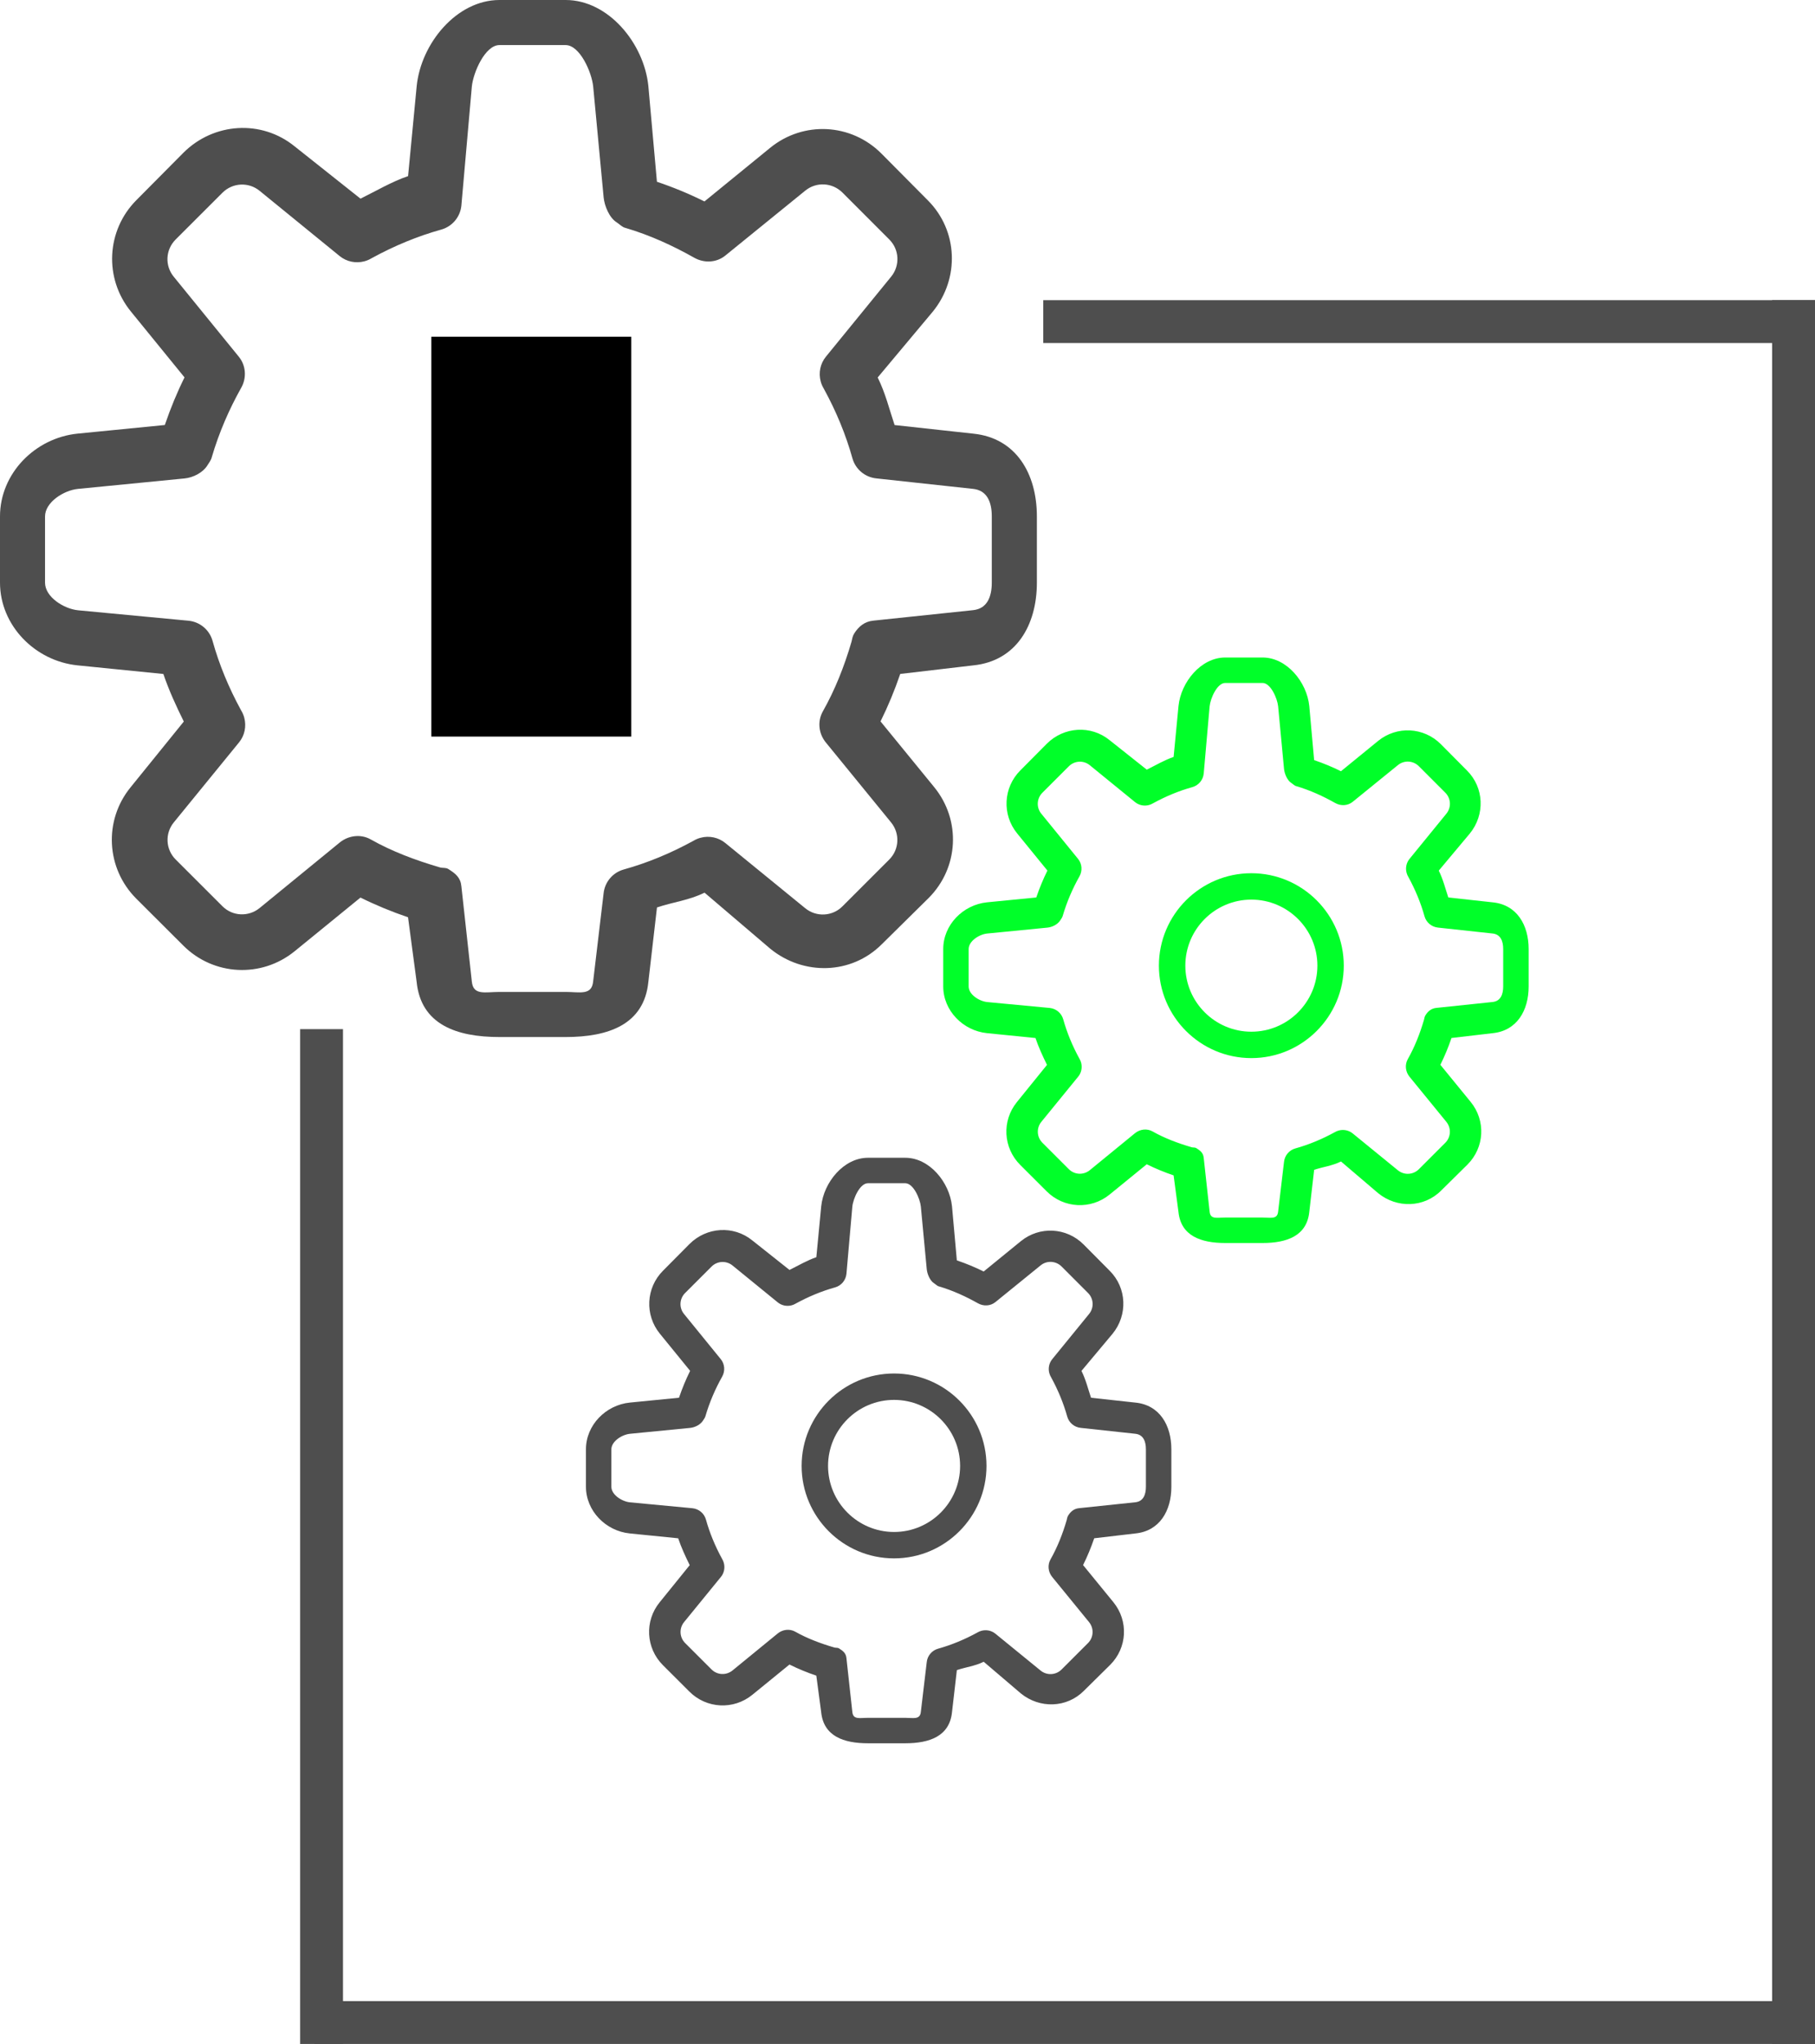 <svg width="127" height="143" viewBox="0 0 127 143" fill="none" xmlns="http://www.w3.org/2000/svg">
<path d="M91.614 84.788L91.954 81.844C92.587 81.63 93.213 81.566 93.833 81.26L96.432 83.476C97.744 84.546 99.636 84.498 100.833 83.301L102.681 81.477C103.88 80.281 103.976 78.4 102.904 77.089L100.786 74.496C101.082 73.899 101.342 73.274 101.565 72.62L104.455 72.282C106.138 72.109 106.963 70.706 106.963 69.014L106.963 66.399C106.963 64.707 106.138 63.3 104.453 63.13L101.342 62.789C101.13 62.157 100.98 61.53 100.674 60.91L102.849 58.312C103.919 57.001 103.851 55.108 102.653 53.911L100.818 52.062C99.621 50.866 97.737 50.77 96.425 51.84L93.83 53.958C93.233 53.66 92.606 53.4 91.953 53.179L91.614 49.398C91.443 47.715 90.038 46 88.346 46L85.732 46C84.04 46 82.633 47.715 82.462 49.4L82.121 52.956C81.489 53.17 80.862 53.541 80.243 53.847L77.644 51.785C76.332 50.714 74.44 50.839 73.243 52.036L71.395 53.899C70.198 55.096 70.102 56.994 71.172 58.307L73.29 60.907C72.994 61.504 72.734 62.134 72.511 62.788L69.065 63.128C67.382 63.299 66 64.706 66 66.398L66 69.012C66 70.704 67.382 72.111 69.065 72.282L72.454 72.622C72.668 73.254 72.955 73.881 73.261 74.501L71.158 77.1C70.089 78.41 70.189 80.304 71.388 81.5L73.24 83.349C74.437 84.546 76.33 84.642 77.642 83.572L80.241 81.454C80.837 81.75 81.466 82.01 82.12 82.232L82.46 84.788C82.631 86.471 84.038 86.963 85.73 86.963L88.344 86.963C90.038 86.963 91.443 86.471 91.614 84.788ZM85.73 85.182C85.165 85.182 84.697 85.333 84.64 84.772L84.227 81.004C84.193 80.665 84.001 80.507 83.712 80.327C83.612 80.264 83.505 80.293 83.393 80.266C82.406 79.978 81.484 79.63 80.649 79.158C80.257 78.936 79.767 78.996 79.418 79.281L76.257 81.867C75.819 82.224 75.188 82.197 74.789 81.798L72.941 79.951C72.542 79.552 72.51 78.922 72.866 78.485L75.443 75.326C75.667 75.053 75.74 74.688 75.649 74.348C75.623 74.246 75.58 74.15 75.526 74.061C75.033 73.16 74.654 72.237 74.397 71.315C74.276 70.88 73.902 70.565 73.454 70.519L69.081 70.106C68.52 70.049 67.779 69.58 67.779 69.016L67.779 66.401C67.779 65.837 68.518 65.368 69.079 65.311L73.293 64.898C73.632 64.864 74.013 64.672 74.193 64.383C74.255 64.284 74.339 64.177 74.365 64.065C74.654 63.078 75.058 62.155 75.528 61.32C75.751 60.928 75.719 60.438 75.434 60.089L72.862 56.928C72.504 56.49 72.54 55.86 72.939 55.461L74.789 53.612C75.188 53.213 75.82 53.181 76.257 53.537L79.418 56.114C79.691 56.337 80.056 56.413 80.397 56.321C80.499 56.294 80.595 56.251 80.684 56.198C81.585 55.705 82.508 55.325 83.431 55.069C83.865 54.948 84.18 54.574 84.227 54.125L84.64 49.419C84.697 48.855 85.167 47.781 85.73 47.781L88.344 47.781C88.909 47.781 89.377 48.855 89.434 49.416L89.847 53.797C89.881 54.136 90.072 54.6 90.359 54.78C90.467 54.848 90.583 54.976 90.706 55.001C91.682 55.288 92.596 55.712 93.424 56.178C93.816 56.401 94.305 56.38 94.654 56.095L97.816 53.528C98.254 53.172 98.884 53.209 99.283 53.608L101.132 55.459C101.531 55.858 101.563 56.488 101.207 56.926L98.629 60.088C98.405 60.362 98.33 60.727 98.423 61.067C98.45 61.169 98.492 61.265 98.546 61.354C99.039 62.255 99.418 63.178 99.675 64.1C99.796 64.535 100.17 64.85 100.619 64.896L104.434 65.309C104.998 65.365 105.182 65.835 105.182 66.398L105.182 69.012C105.182 69.577 104.998 70.045 104.437 70.102L100.501 70.515C100.163 70.549 99.921 70.742 99.743 71.03C99.68 71.13 99.666 71.237 99.639 71.349C99.351 72.335 98.982 73.258 98.51 74.093C98.288 74.485 98.337 74.973 98.622 75.324L101.203 78.485C101.559 78.923 101.529 79.554 101.13 79.953L99.281 81.801C98.882 82.2 98.252 82.232 97.814 81.876L94.654 79.299C94.382 79.076 94.017 79 93.675 79.093C93.573 79.119 93.477 79.162 93.388 79.215C92.487 79.709 91.564 80.088 90.642 80.345C90.207 80.466 89.892 80.84 89.846 81.288L89.433 84.77C89.376 85.331 88.907 85.182 88.343 85.182L85.73 85.182Z" fill="#00FF29"/>
<path d="M94.027 67.559C94.027 63.993 91.125 61.092 87.559 61.092C83.993 61.092 81.091 63.993 81.091 67.559C81.091 71.125 83.993 74.027 87.559 74.027C91.125 74.027 94.027 71.125 94.027 67.559ZM82.941 67.559C82.941 65.012 85.013 62.939 87.561 62.939C90.108 62.939 92.181 65.012 92.181 67.559C92.181 70.107 90.108 72.18 87.561 72.18C85.013 72.18 82.941 70.105 82.941 67.559Z" fill="#00FF29"/>
<path d="M66.614 119.788L66.954 116.844C67.587 116.63 68.213 116.566 68.833 116.26L71.432 118.476C72.744 119.546 74.636 119.498 75.833 118.301L77.681 116.477C78.88 115.28 78.976 113.4 77.904 112.089L75.786 109.496C76.082 108.899 76.342 108.274 76.565 107.62L79.455 107.282C81.138 107.109 81.963 105.706 81.963 104.014L81.963 101.399C81.963 99.707 81.138 98.3 79.453 98.129L76.342 97.789C76.13 97.157 75.98 96.53 75.674 95.91L77.849 93.312C78.919 92.001 78.851 90.108 77.653 88.911L75.818 87.062C74.621 85.866 72.737 85.769 71.425 86.84L68.83 88.957C68.233 88.66 67.606 88.4 66.953 88.179L66.614 84.398C66.443 82.715 65.038 81 63.346 81L60.732 81C59.04 81 57.633 82.715 57.462 84.4L57.121 87.957C56.489 88.17 55.862 88.541 55.243 88.847L52.644 86.785C51.331 85.714 49.44 85.839 48.243 87.036L46.395 88.899C45.198 90.096 45.102 91.994 46.172 93.307L48.29 95.907C47.994 96.504 47.734 97.134 47.511 97.788L44.065 98.128C42.382 98.299 41 99.706 41 101.398L41 104.012C41 105.704 42.382 107.111 44.065 107.282L47.454 107.622C47.668 108.254 47.955 108.881 48.261 109.501L46.158 112.1C45.089 113.41 45.189 115.304 46.388 116.5L48.24 118.349C49.437 119.546 51.33 119.642 52.642 118.572L55.241 116.454C55.837 116.75 56.466 117.01 57.12 117.232L57.46 119.788C57.631 121.471 59.038 121.963 60.73 121.963L63.344 121.963C65.038 121.963 66.443 121.471 66.614 119.788ZM60.73 120.182C60.165 120.182 59.697 120.333 59.64 119.772L59.227 116.004C59.193 115.665 59.001 115.507 58.712 115.327C58.612 115.264 58.505 115.293 58.393 115.266C57.407 114.978 56.484 114.63 55.649 114.158C55.257 113.936 54.767 113.996 54.418 114.281L51.257 116.867C50.819 117.224 50.188 117.197 49.789 116.798L47.941 114.951C47.542 114.552 47.51 113.922 47.866 113.485L50.443 110.326C50.667 110.053 50.74 109.688 50.649 109.348C50.623 109.246 50.58 109.15 50.526 109.061C50.033 108.16 49.654 107.238 49.397 106.315C49.276 105.88 48.902 105.565 48.453 105.519L44.081 105.106C43.52 105.049 42.779 104.58 42.779 104.016L42.779 101.401C42.779 100.837 43.518 100.368 44.079 100.311L48.293 99.898C48.632 99.864 49.013 99.672 49.193 99.383C49.255 99.284 49.339 99.177 49.365 99.065C49.654 98.078 50.058 97.155 50.528 96.32C50.751 95.928 50.719 95.439 50.434 95.089L47.862 91.928C47.504 91.49 47.54 90.86 47.939 90.461L49.789 88.612C50.188 88.213 50.82 88.181 51.257 88.537L54.418 91.114C54.691 91.337 55.056 91.413 55.398 91.321C55.499 91.294 55.595 91.251 55.684 91.198C56.586 90.705 57.508 90.325 58.431 90.069C58.865 89.948 59.18 89.574 59.227 89.125L59.64 84.419C59.697 83.855 60.167 82.781 60.73 82.781L63.344 82.781C63.909 82.781 64.377 83.855 64.434 84.416L64.847 88.797C64.881 89.136 65.072 89.6 65.359 89.78C65.467 89.848 65.583 89.976 65.706 90.001C66.682 90.288 67.596 90.712 68.424 91.178C68.816 91.401 69.305 91.38 69.654 91.095L72.816 88.528C73.254 88.172 73.884 88.209 74.283 88.608L76.132 90.459C76.531 90.858 76.563 91.488 76.207 91.926L73.629 95.088C73.405 95.362 73.33 95.727 73.423 96.067C73.45 96.169 73.492 96.265 73.546 96.354C74.039 97.255 74.418 98.178 74.675 99.1C74.796 99.535 75.17 99.85 75.619 99.896L79.434 100.309C79.998 100.365 80.182 100.835 80.182 101.398L80.182 104.012C80.182 104.577 79.998 105.045 79.437 105.102L75.501 105.515C75.163 105.549 74.921 105.741 74.743 106.03C74.68 106.13 74.666 106.237 74.639 106.349C74.351 107.335 73.982 108.258 73.51 109.093C73.288 109.485 73.337 109.973 73.622 110.324L76.203 113.485C76.559 113.923 76.529 114.554 76.13 114.953L74.281 116.801C73.882 117.2 73.252 117.232 72.814 116.876L69.654 114.299C69.382 114.077 69.017 114 68.675 114.093C68.573 114.119 68.477 114.162 68.388 114.215C67.487 114.709 66.564 115.088 65.642 115.345C65.207 115.466 64.892 115.84 64.846 116.289L64.433 119.77C64.376 120.331 63.907 120.182 63.343 120.182L60.73 120.182Z" fill="#4E4E4E"/>
<path d="M69.027 102.559C69.027 98.993 66.125 96.092 62.559 96.092C58.993 96.092 56.092 98.993 56.092 102.559C56.092 106.125 58.993 109.027 62.559 109.027C66.125 109.027 69.027 106.125 69.027 102.559ZM57.941 102.559C57.941 100.012 60.013 97.939 62.561 97.939C65.108 97.939 67.181 100.012 67.181 102.559C67.181 105.107 65.108 107.18 62.561 107.18C60.013 107.18 57.941 105.105 57.941 102.559Z" fill="#4E4E4E"/>
<path d="M45.367 68.701L45.97 63.487C47.09 63.108 48.2 62.995 49.298 62.452L53.9 66.376C56.225 68.272 59.575 68.187 61.695 66.067L64.969 62.837C67.092 60.717 67.263 57.386 65.364 55.064L61.613 50.471C62.137 49.415 62.597 48.307 62.992 47.15L68.111 46.55C71.092 46.245 72.553 43.759 72.553 40.762L72.553 36.131C72.553 33.135 71.092 30.642 68.108 30.34L62.597 29.737C62.222 28.617 61.957 27.507 61.414 26.409L65.266 21.807C67.162 19.485 67.042 16.132 64.919 14.012L61.67 10.738C59.55 8.618 56.213 8.448 53.888 10.344L49.292 14.094C48.235 13.567 47.125 13.107 45.967 12.716L45.367 6.019C45.065 3.038 42.576 -1.31033e-06 39.579 -1.44132e-06L34.948 -1.64374e-06C31.952 -1.77473e-06 29.459 3.038 29.157 6.022L28.554 12.321C27.434 12.7 26.324 13.356 25.226 13.899L20.624 10.246C18.299 8.35 14.949 8.571 12.829 10.691L9.555 13.99C7.435 16.11 7.265 19.473 9.161 21.797L12.911 26.403C12.387 27.46 11.927 28.576 11.533 29.734L5.429 30.337C2.448 30.639 -6.24834e-05 33.131 -6.26144e-05 36.128L-6.28168e-05 40.759C-6.29478e-05 43.756 2.448 46.248 5.429 46.55L11.432 47.153C11.81 48.273 12.318 49.383 12.861 50.481L9.135 55.083C7.243 57.405 7.419 60.758 9.542 62.878L12.823 66.152C14.943 68.272 18.296 68.442 20.621 66.547L25.223 62.796C26.28 63.32 27.393 63.78 28.551 64.174L29.154 68.701C29.456 71.682 31.948 72.553 34.945 72.553L39.576 72.553C42.576 72.553 45.065 71.682 45.367 68.701ZM34.945 69.398C33.945 69.398 33.116 69.666 33.015 68.673L32.283 61.998C32.223 61.399 31.882 61.118 31.371 60.799C31.195 60.689 31.005 60.739 30.806 60.692C29.059 60.181 27.425 59.566 25.945 58.73C25.252 58.336 24.384 58.443 23.766 58.948L18.166 63.528C17.39 64.159 16.274 64.111 15.567 63.405L12.293 60.134C11.586 59.427 11.53 58.31 12.16 57.538L16.725 51.941C17.122 51.459 17.252 50.812 17.091 50.21C17.044 50.03 16.968 49.859 16.873 49.702C15.999 48.106 15.328 46.472 14.873 44.838C14.659 44.068 13.996 43.51 13.201 43.428L5.457 42.696C4.464 42.595 3.151 41.765 3.151 40.765L3.151 36.134C3.151 35.135 4.46 34.305 5.454 34.204L12.918 33.472C13.517 33.412 14.192 33.072 14.511 32.56C14.621 32.384 14.769 32.194 14.816 31.996C15.328 30.248 16.044 28.614 16.876 27.135C17.271 26.441 17.214 25.573 16.709 24.955L12.154 19.356C11.52 18.58 11.583 17.463 12.29 16.756L15.567 13.482C16.274 12.776 17.394 12.719 18.166 13.35L23.766 17.914C24.248 18.308 24.895 18.444 25.501 18.28C25.68 18.233 25.851 18.157 26.009 18.062C27.605 17.189 29.239 16.517 30.873 16.063C31.642 15.848 32.201 15.186 32.283 14.391L33.015 6.057C33.116 5.057 33.948 3.154 34.945 3.154L39.576 3.154C40.576 3.154 41.406 5.057 41.506 6.05L42.238 13.81C42.298 14.41 42.636 15.233 43.144 15.552C43.336 15.671 43.541 15.899 43.759 15.943C45.487 16.451 47.106 17.201 48.572 18.028C49.266 18.422 50.134 18.384 50.752 17.88L56.351 13.334C57.127 12.703 58.244 12.769 58.951 13.476L62.225 16.753C62.932 17.46 62.988 18.577 62.358 19.353L57.793 24.952C57.395 25.438 57.263 26.084 57.427 26.687C57.474 26.867 57.55 27.037 57.645 27.195C58.519 28.791 59.19 30.425 59.645 32.059C59.859 32.829 60.522 33.387 61.316 33.469L68.073 34.201C69.073 34.298 69.398 35.131 69.398 36.128L69.398 40.759C69.398 41.759 69.073 42.589 68.08 42.689L61.108 43.421C60.509 43.481 60.08 43.822 59.764 44.333C59.654 44.51 59.629 44.699 59.582 44.898C59.071 46.645 58.418 48.279 57.582 49.759C57.187 50.453 57.276 51.317 57.78 51.938L62.351 57.538C62.982 58.313 62.928 59.43 62.222 60.137L58.947 63.411C58.241 64.118 57.124 64.174 56.348 63.544L50.752 58.979C50.27 58.585 49.623 58.449 49.017 58.613C48.837 58.66 48.667 58.736 48.509 58.831C46.913 59.705 45.279 60.377 43.645 60.831C42.876 61.045 42.317 61.708 42.235 62.503L41.503 68.67C41.402 69.663 40.573 69.398 39.573 69.398L34.945 69.398Z" fill="#4E4E4E"/>
<path d="M30.183 23.558H44.171V51.533H30.183V23.558Z" fill="black"/>
<path d="M21 72H24V143H21V72Z" fill="#4E4E4E"/>
<path d="M124 21H127V143H124V21Z" fill="#4E4E4E"/>
<path d="M22 143L22 140L127 140L127 143L22 143Z" fill="#4E4E4E"/>
<path d="M73 24L73 21L127 21L127 24L73 24Z" fill="#4E4E4E"/>
</svg>
